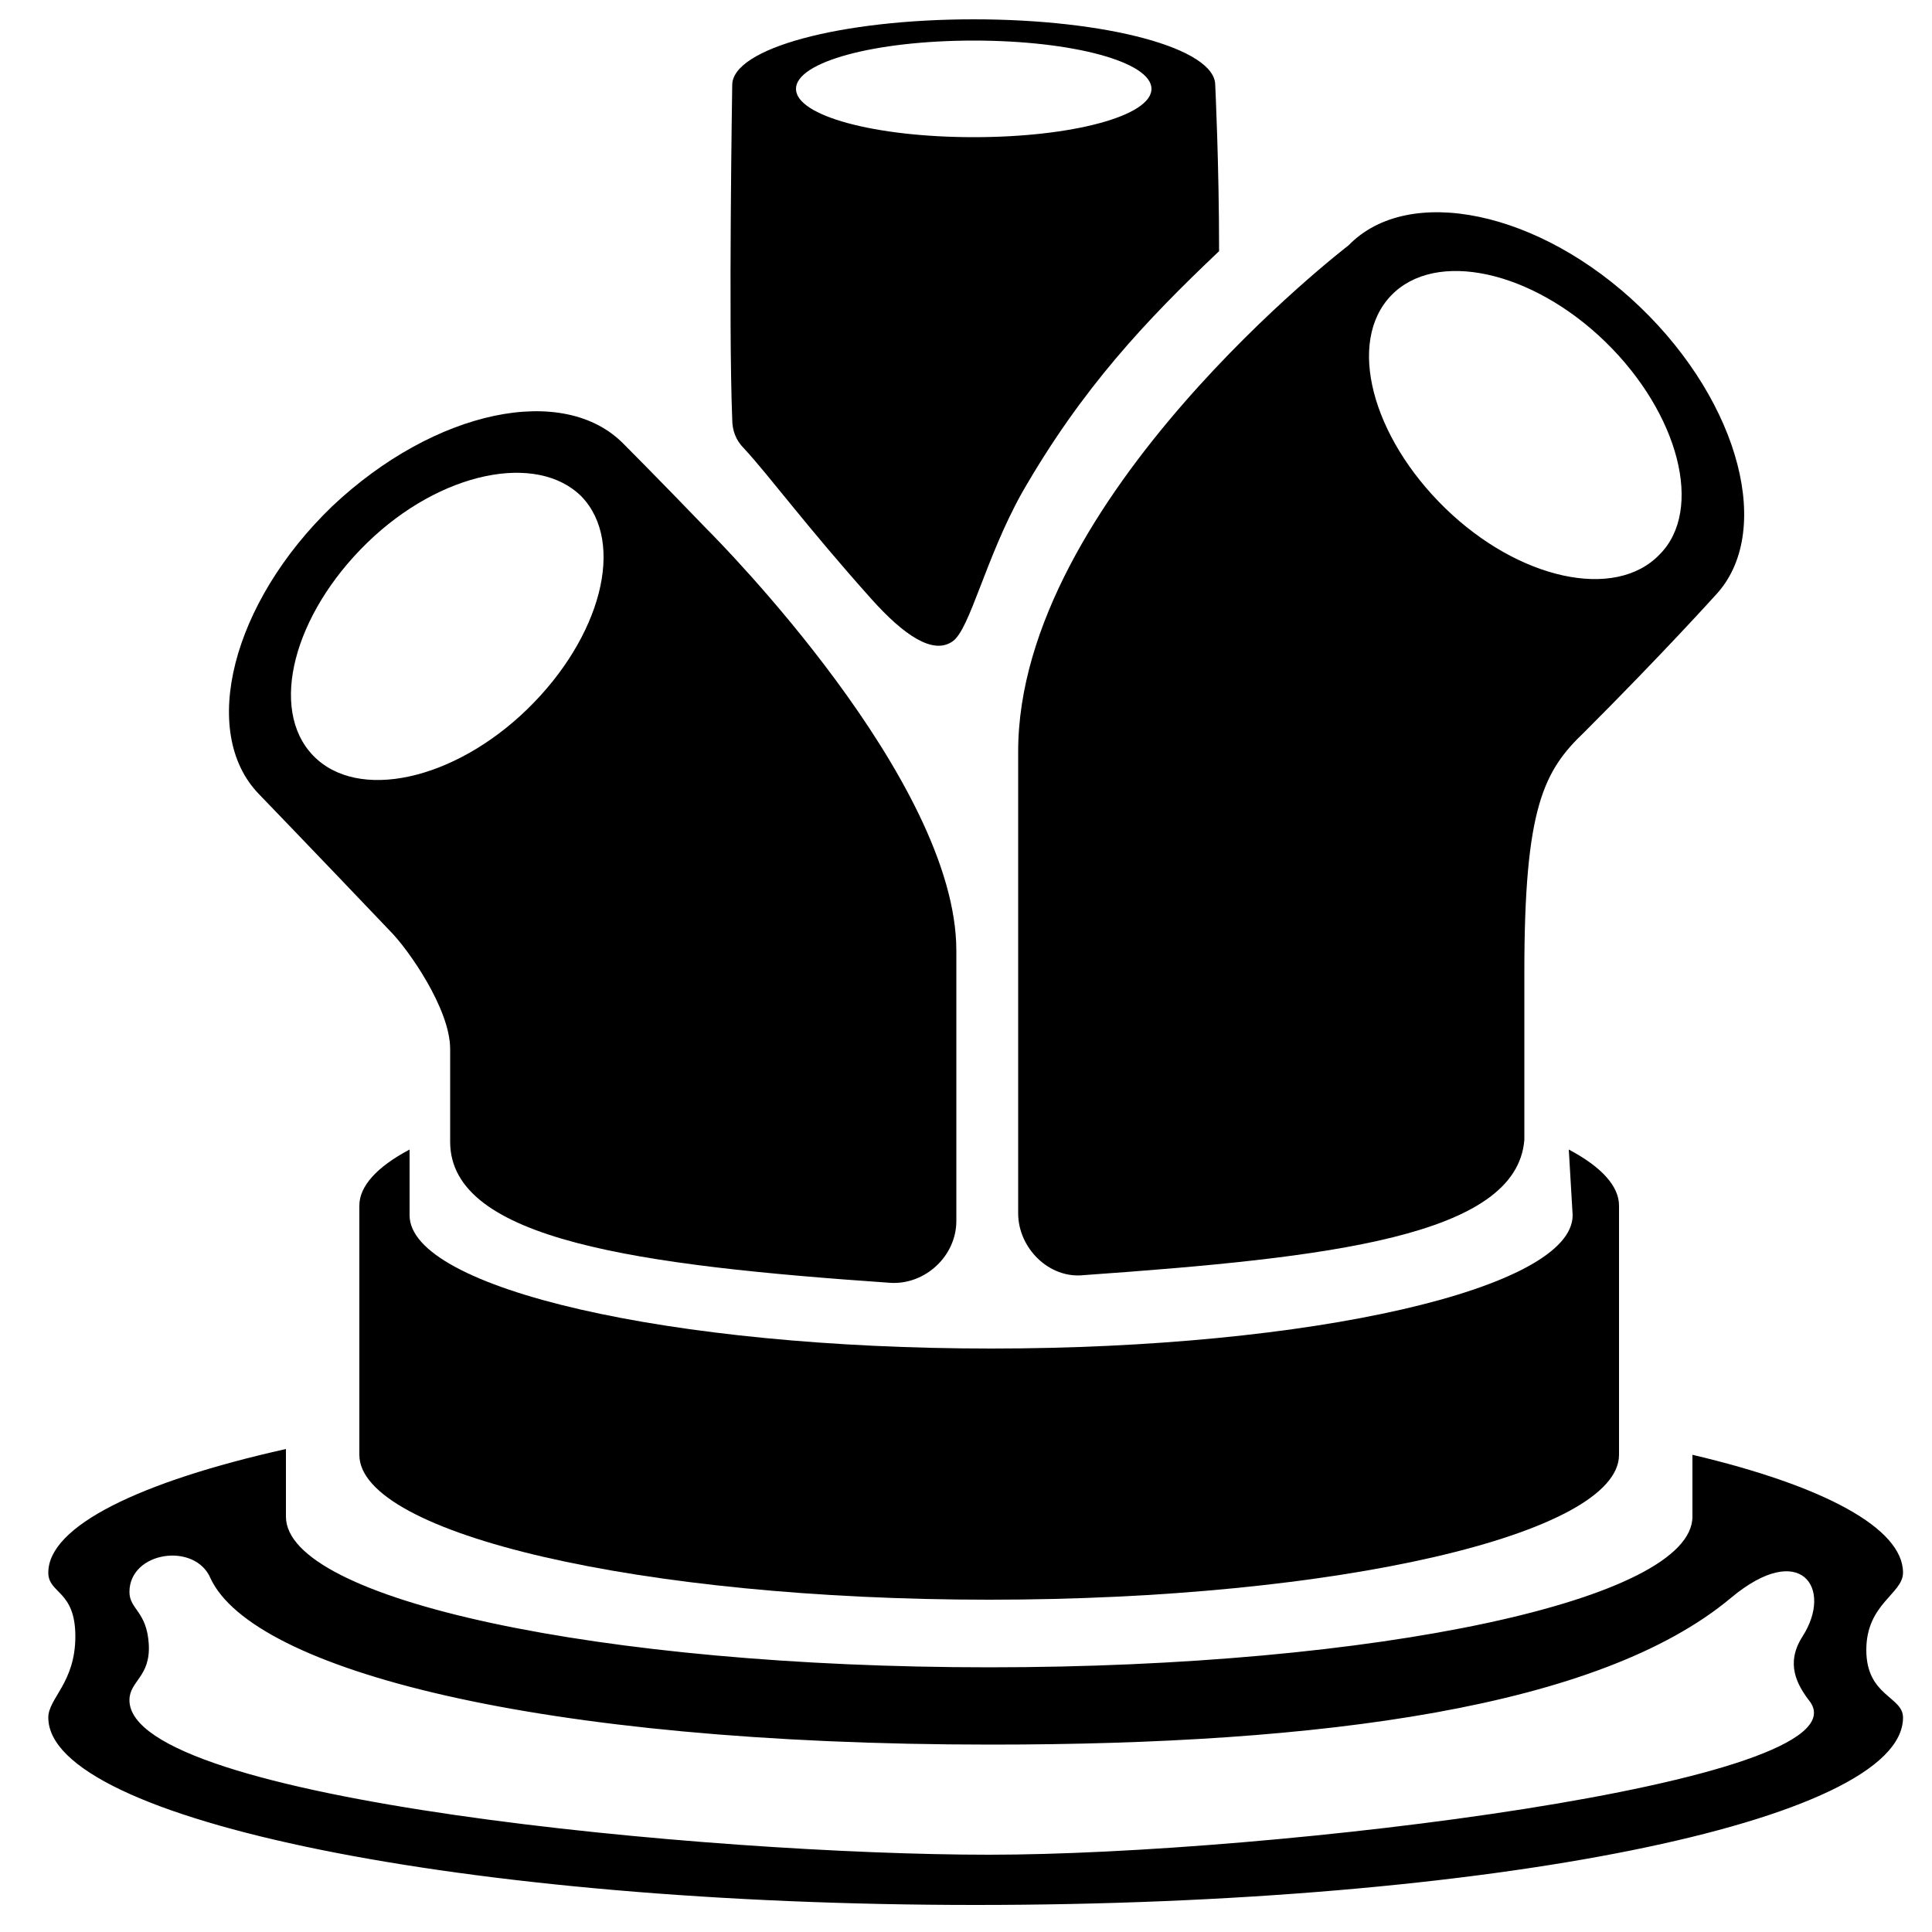 <svg height='100px' width='100px'  fill="#000000" xmlns="http://www.w3.org/2000/svg" xmlns:xlink="http://www.w3.org/1999/xlink" version="1.1" x="0px" y="0px" viewBox="0 0 100 100" style="enable-background:new 0 0 100 100;" xml:space="preserve"><path d="M81.4,62.9c0,3.8-13.5,6.9-30.1,6.9s-30.1-3.1-30.1-6.9l0-3.4c-1.7,0.9-2.6,1.9-2.6,2.9c0,0,0,12.5,0,12.9  c0,4.1,14.6,7.5,32.6,7.5s32.6-3.4,32.6-7.5c0-0.4,0-12.9,0-12.9c0-1-0.9-2-2.6-2.9L81.4,62.9z"></path><path d="M98.5,81.4c0-2.3-4.1-4.5-10.9-6.1c0,1.9,0,3.1,0,3.2c0,4.3-16.3,7.8-36.4,7.8c-20.1,0-36.4-3.5-36.4-7.8c0-0.1,0-3.4,0-3.5  c-7.6,1.7-12.3,4-12.3,6.4c0,1.1,1.4,0.9,1.4,3.3c0,2.4-1.4,3.2-1.4,4.2c0,5.3,21.5,9.7,48,9.7c26.5,0,48-4.3,48-9.7  c0-1.1-1.9-1.1-1.9-3.5C96.6,83,98.5,82.5,98.5,81.4z M51.2,96C36.9,96,6.7,93.2,6.7,88c0-1,1.1-1.2,1-2.9c-0.1-1.7-1-1.8-1-2.7  c0-2.1,3.4-2.6,4.2-0.7c2.2,4.7,16.8,8.6,40.4,8.6c17.1,0,31.5-1.9,38.3-7.6c3.6-3,5.3-0.5,3.7,2c-0.9,1.4-0.3,2.5,0.4,3.4  C96.6,92.3,65.6,96,51.2,96z"></path><path d="M23.3,59.9C23.3,59.9,23.3,59.9,23.3,59.9v-0.8c0,5.1,9.8,6.4,22.8,7.3c1.8,0.1,3.4-1.4,3.4-3.2v-14  c0-8.8-12.3-21.2-12.9-21.8C34,24.7,32.3,23,32.3,23c-3.1-3.2-9.8-1.8-15.1,3.2c-5.2,5-6.9,11.7-3.8,14.9c0,0,2.8,2.9,6.8,7.1  c0.9,0.9,3.1,4,3.1,6.1C23.3,55.1,23.3,59,23.3,59.9z M16.2,39.1c-2.3-2.4-1-7.3,2.8-11c3.8-3.7,8.8-4.7,11.1-2.4  c2.3,2.4,1,7.3-2.8,11C23.5,40.4,18.5,41.5,16.2,39.1z"></path><path d="M84.9,15.9c-5.2-5-12-6.4-15.1-3.2c0,0-17.1,13.1-17.1,26.2v23.9c0,1.8,1.6,3.4,3.4,3.2c12.7-0.9,22.4-2,22.8-7  c0-3.8,0-4.8,0-8.7c0-8.5,1-10.4,3.1-12.4c4.1-4.1,6.8-7.1,6.8-7.1C91.8,27.6,90.1,20.9,84.9,15.9z M85.9,28.7  c-2.3,2.4-7.3,1.3-11.1-2.4c-3.8-3.7-5.1-8.6-2.8-11s7.3-1.3,11.1,2.4C86.9,21.4,88.2,26.4,85.9,28.7z"></path><g><path d="M52.9,25.5c3.1-5.4,6.4-8.9,10.2-12.5c0-4.5-0.2-8.6-0.2-8.6c0-1.9-5.6-3.4-12.5-3.4c-6.9,0-12.5,1.5-12.5,3.4   c0,0-0.2,12.4,0,17.3c0,0.6,0.2,1.1,0.6,1.5c1.3,1.4,3.2,4,6.6,7.8c1.7,1.9,3.2,2.9,4.2,2.2C50.2,32.6,51,28.9,52.9,25.5z    M50.4,7.1c-5.1,0-9.2-1.1-9.2-2.5c0-1.4,4.1-2.5,9.2-2.5s9.2,1.1,9.2,2.5C59.6,6,55.5,7.1,50.4,7.1z"></path></g></svg>